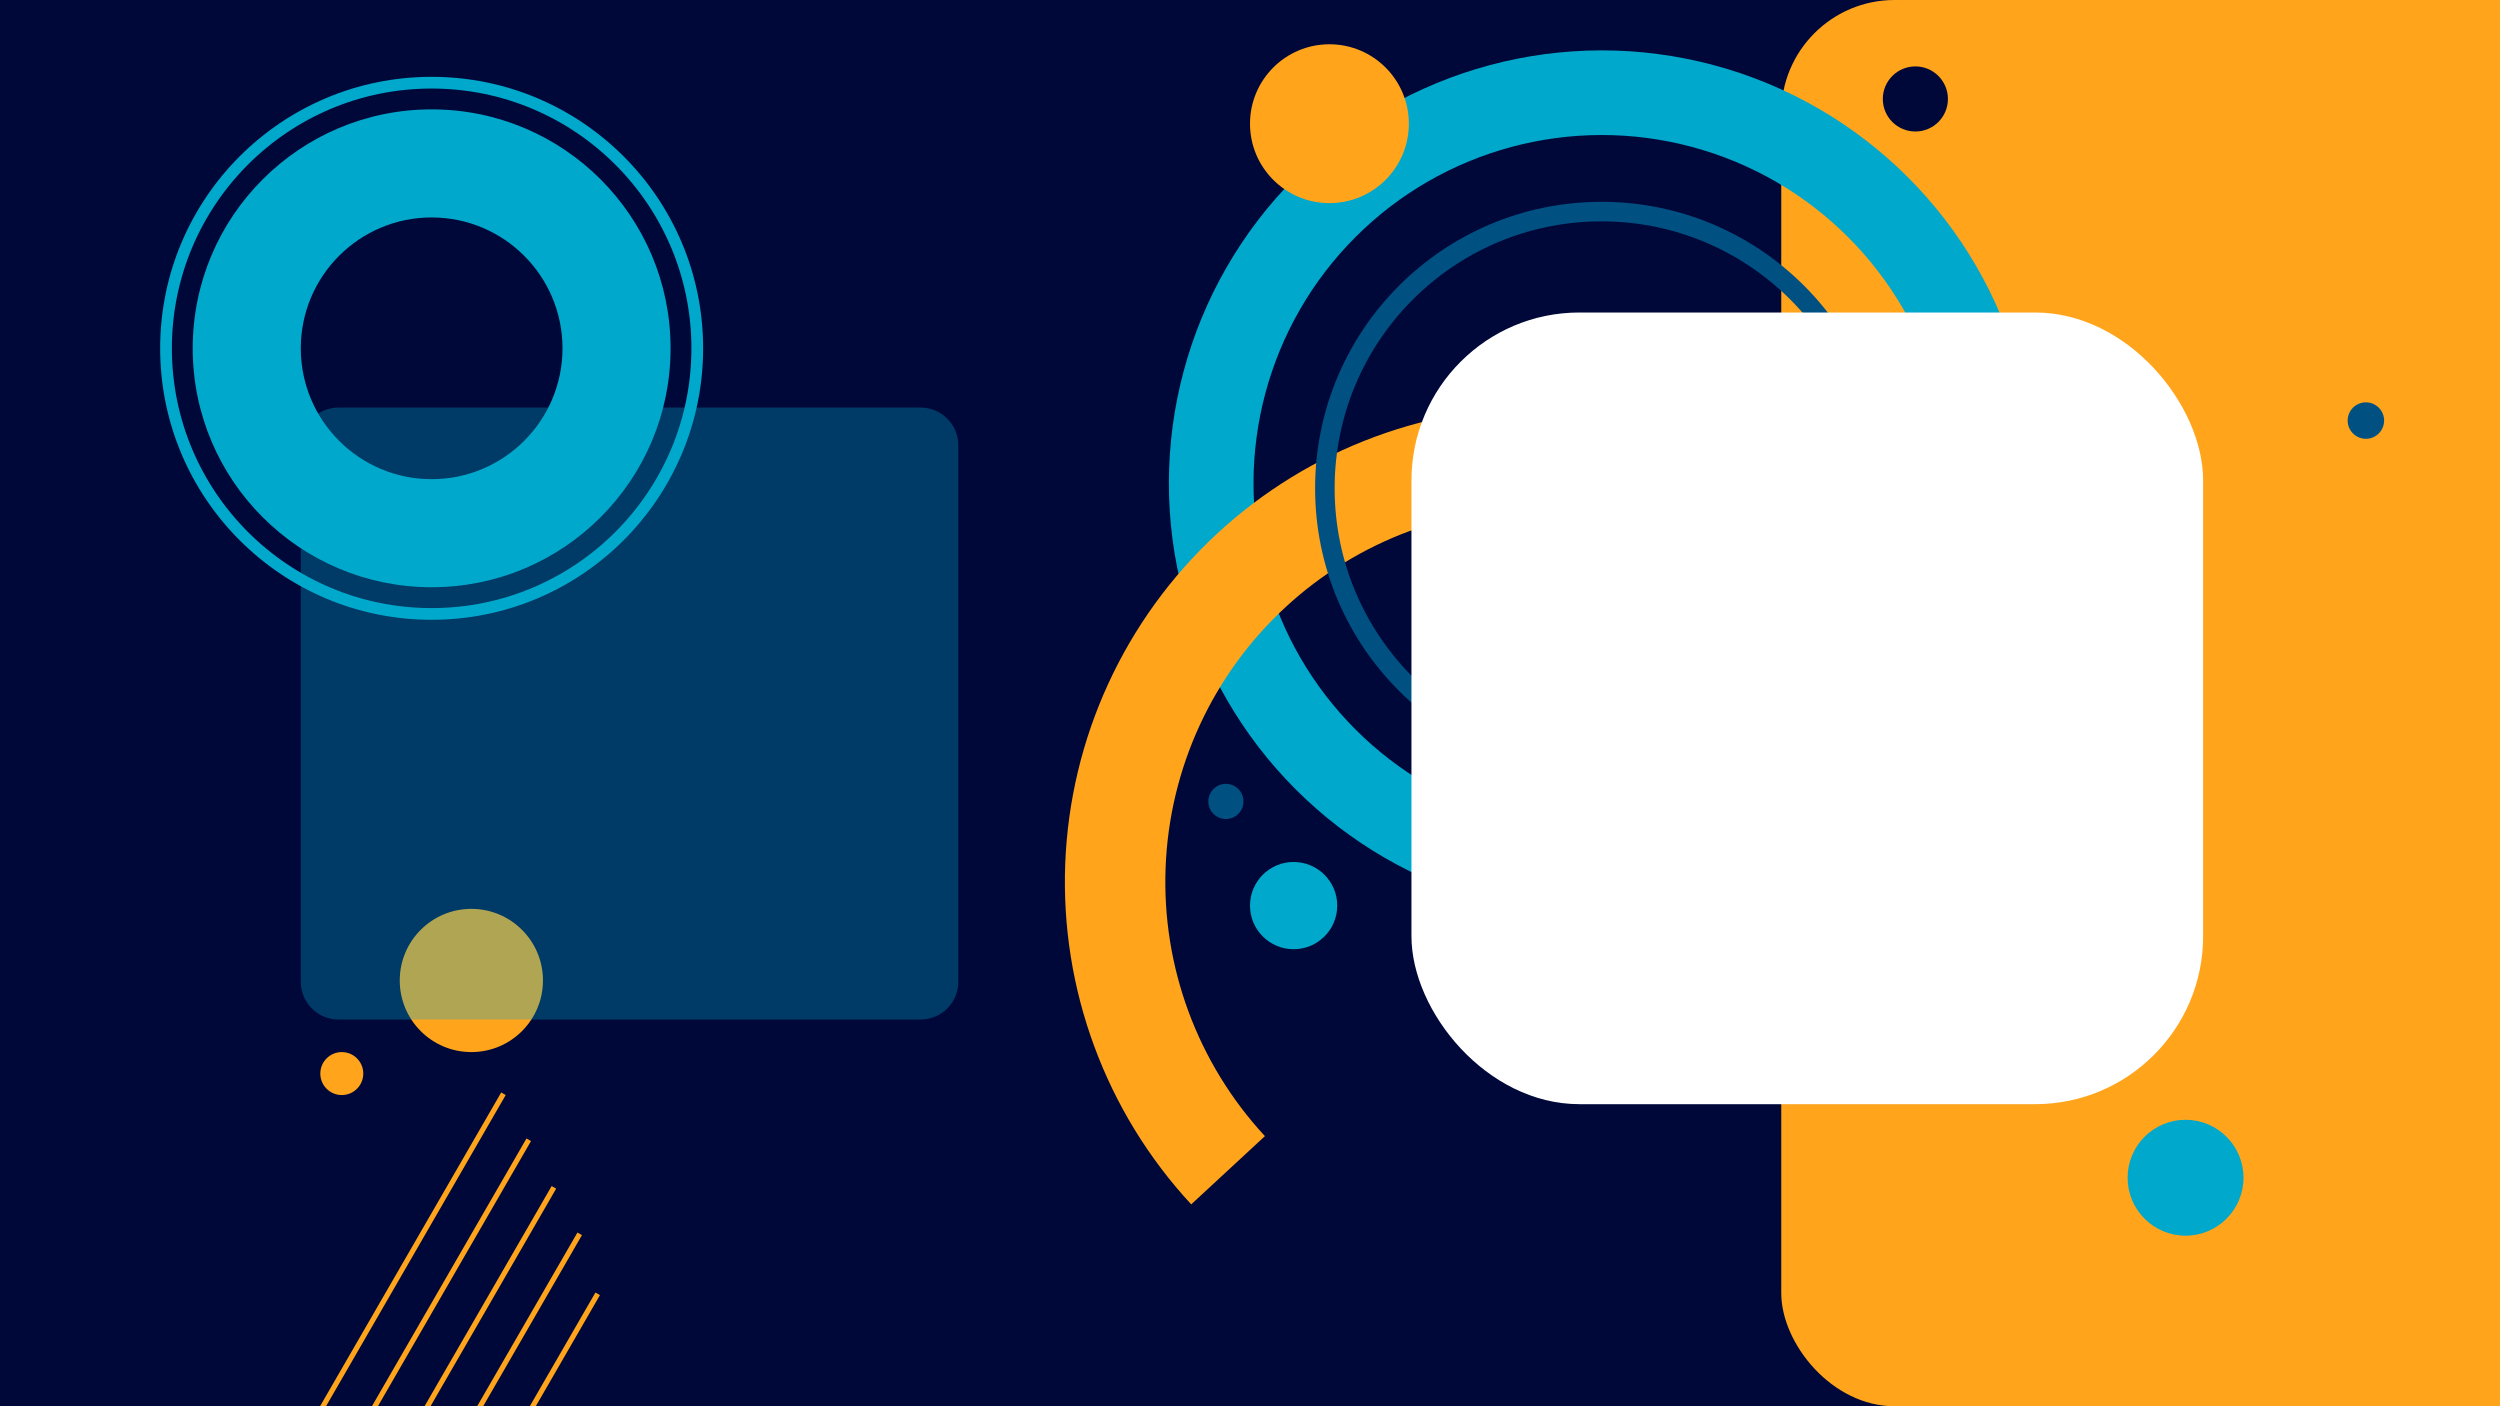 <svg width="1920" height="1080" viewBox="0 0 1920 1080" fill="none" xmlns="http://www.w3.org/2000/svg">
<g clip-path="url(#clip0)">
<rect width="1920" height="1080" fill="#000839"/>
<rect x="1368" width="776" height="1080" rx="87" fill="#FFA41B"/>
<circle cx="1230.15" cy="371.15" r="299.947" transform="rotate(45 1230.15 371.15)" stroke="#00A8CC" stroke-width="65"/>
<g filter="url(#filter0_d)">
<path d="M1449.81 425.71C1384.14 354.77 1292.97 312.824 1196.37 309.1C1099.77 305.375 1005.65 340.178 934.71 405.851C863.77 471.524 821.824 562.688 818.1 659.288C814.375 755.888 849.178 850.011 914.851 920.951L971.458 868.546C919.684 812.619 892.247 738.416 895.183 662.26C898.119 586.103 931.188 514.233 987.115 462.458C1043.04 410.684 1117.25 383.247 1193.4 386.183C1269.56 389.119 1341.43 422.188 1393.2 478.115L1449.81 425.71Z" fill="#FFA41B"/>
</g>
<g filter="url(#filter1_d)">
<circle cx="1230" cy="371" r="212.5" stroke="#005082" stroke-width="15"/>
</g>
<line x1="199.268" y1="1164.56" x2="386.651" y2="840" stroke="#FFA41B" stroke-width="4"/>
<line x1="229.087" y1="1181.91" x2="406.087" y2="875.335" stroke="#FFA41B" stroke-width="4"/>
<line x1="259.398" y1="1199.41" x2="425.398" y2="911.888" stroke="#FFA41B" stroke-width="4"/>
<line x1="289.709" y1="1216.91" x2="445.209" y2="947.575" stroke="#FFA41B" stroke-width="4"/>
<line x1="320.02" y1="1234.41" x2="459.02" y2="993.653" stroke="#FFA41B" stroke-width="4"/>
<circle cx="262.5" cy="824.5" r="16.5" fill="#FFA41B"/>
<circle cx="362" cy="753" r="55" fill="#FFA41B"/>
<circle cx="331.5" cy="267.5" r="204" stroke="#00A8CC" stroke-width="9"/>
<circle cx="331.5" cy="267.5" r="183.5" fill="#00A8CC"/>
<circle cx="331.5" cy="267.5" r="100.5" fill="#000839"/>
</g>
<circle cx="1471" cy="76" r="25" fill="#000839"/>
<circle cx="1817" cy="323" r="14" fill="#005082"/>
<circle cx="1678.5" cy="904.5" r="44.5" fill="#00A8CC"/>
<circle cx="941.5" cy="615.5" r="13.5" fill="#005082"/>
<circle cx="993.5" cy="695.5" r="33.5" fill="#00A8CC"/>
<g filter="url(#filter2_d)">
<circle cx="1021" cy="91" r="61" fill="#FFA41B"/>
</g>
<g filter="url(#filter3_d)">
<rect x="1084" y="236" width="608" height="608" rx="129" fill="white"/>
</g>
<g filter="url(#filter4_di)">
<path d="M231 334C231 317.984 243.984 305 260 305H707C723.016 305 736 317.984 736 334V746C736 762.016 723.016 775 707 775H260C243.984 775 231 762.016 231 746V334Z" fill="#00A8CC" fill-opacity="0.31"/>
</g>
<defs>
<filter id="filter0_d" x="782.518" y="266.999" width="681.812" height="719.462" filterUnits="userSpaceOnUse" color-interpolation-filters="sRGB">
<feFlood flood-opacity="0" result="BackgroundImageFix"/>
<feColorMatrix in="SourceAlpha" type="matrix" values="0 0 0 0 0 0 0 0 0 0 0 0 0 0 0 0 0 0 127 0"/>
<feOffset dy="4"/>
<feGaussianBlur stdDeviation="2"/>
<feColorMatrix type="matrix" values="0 0 0 0 0 0 0 0 0 0 0 0 0 0 0 0 0 0 0.25 0"/>
<feBlend mode="normal" in2="BackgroundImageFix" result="effect1_dropShadow"/>
<feBlend mode="normal" in="SourceGraphic" in2="effect1_dropShadow" result="shape"/>
</filter>
<filter id="filter1_d" x="1006" y="151" width="448" height="448" filterUnits="userSpaceOnUse" color-interpolation-filters="sRGB">
<feFlood flood-opacity="0" result="BackgroundImageFix"/>
<feColorMatrix in="SourceAlpha" type="matrix" values="0 0 0 0 0 0 0 0 0 0 0 0 0 0 0 0 0 0 127 0"/>
<feOffset dy="4"/>
<feGaussianBlur stdDeviation="2"/>
<feColorMatrix type="matrix" values="0 0 0 0 0 0 0 0 0 0 0 0 0 0 0 0 0 0 0.25 0"/>
<feBlend mode="normal" in2="BackgroundImageFix" result="effect1_dropShadow"/>
<feBlend mode="normal" in="SourceGraphic" in2="effect1_dropShadow" result="shape"/>
</filter>
<filter id="filter2_d" x="956" y="30" width="130" height="130" filterUnits="userSpaceOnUse" color-interpolation-filters="sRGB">
<feFlood flood-opacity="0" result="BackgroundImageFix"/>
<feColorMatrix in="SourceAlpha" type="matrix" values="0 0 0 0 0 0 0 0 0 0 0 0 0 0 0 0 0 0 127 0"/>
<feOffset dy="4"/>
<feGaussianBlur stdDeviation="2"/>
<feColorMatrix type="matrix" values="0 0 0 0 0 0 0 0 0 0 0 0 0 0 0 0 0 0 0.25 0"/>
<feBlend mode="normal" in2="BackgroundImageFix" result="effect1_dropShadow"/>
<feBlend mode="normal" in="SourceGraphic" in2="effect1_dropShadow" result="shape"/>
</filter>
<filter id="filter3_d" x="1080" y="236" width="616" height="616" filterUnits="userSpaceOnUse" color-interpolation-filters="sRGB">
<feFlood flood-opacity="0" result="BackgroundImageFix"/>
<feColorMatrix in="SourceAlpha" type="matrix" values="0 0 0 0 0 0 0 0 0 0 0 0 0 0 0 0 0 0 127 0"/>
<feOffset dy="4"/>
<feGaussianBlur stdDeviation="2"/>
<feColorMatrix type="matrix" values="0 0 0 0 0 0 0 0 0 0 0 0 0 0 0 0 0 0 0.25 0"/>
<feBlend mode="normal" in2="BackgroundImageFix" result="effect1_dropShadow"/>
<feBlend mode="normal" in="SourceGraphic" in2="effect1_dropShadow" result="shape"/>
</filter>
<filter id="filter4_di" x="227" y="305" width="513" height="478" filterUnits="userSpaceOnUse" color-interpolation-filters="sRGB">
<feFlood flood-opacity="0" result="BackgroundImageFix"/>
<feColorMatrix in="SourceAlpha" type="matrix" values="0 0 0 0 0 0 0 0 0 0 0 0 0 0 0 0 0 0 127 0"/>
<feOffset dy="4"/>
<feGaussianBlur stdDeviation="2"/>
<feColorMatrix type="matrix" values="0 0 0 0 0 0 0 0 0 0 0 0 0 0 0 0 0 0 0.25 0"/>
<feBlend mode="normal" in2="BackgroundImageFix" result="effect1_dropShadow"/>
<feBlend mode="normal" in="SourceGraphic" in2="effect1_dropShadow" result="shape"/>
<feColorMatrix in="SourceAlpha" type="matrix" values="0 0 0 0 0 0 0 0 0 0 0 0 0 0 0 0 0 0 127 0" result="hardAlpha"/>
<feOffset dy="4"/>
<feGaussianBlur stdDeviation="2"/>
<feComposite in2="hardAlpha" operator="arithmetic" k2="-1" k3="1"/>
<feColorMatrix type="matrix" values="0 0 0 0 0 0 0 0 0 0 0 0 0 0 0 0 0 0 0.25 0"/>
<feBlend mode="normal" in2="shape" result="effect2_innerShadow"/>
</filter>
<clipPath id="clip0">
<rect width="1920" height="1080" fill="white"/>
</clipPath>
</defs>
</svg>
